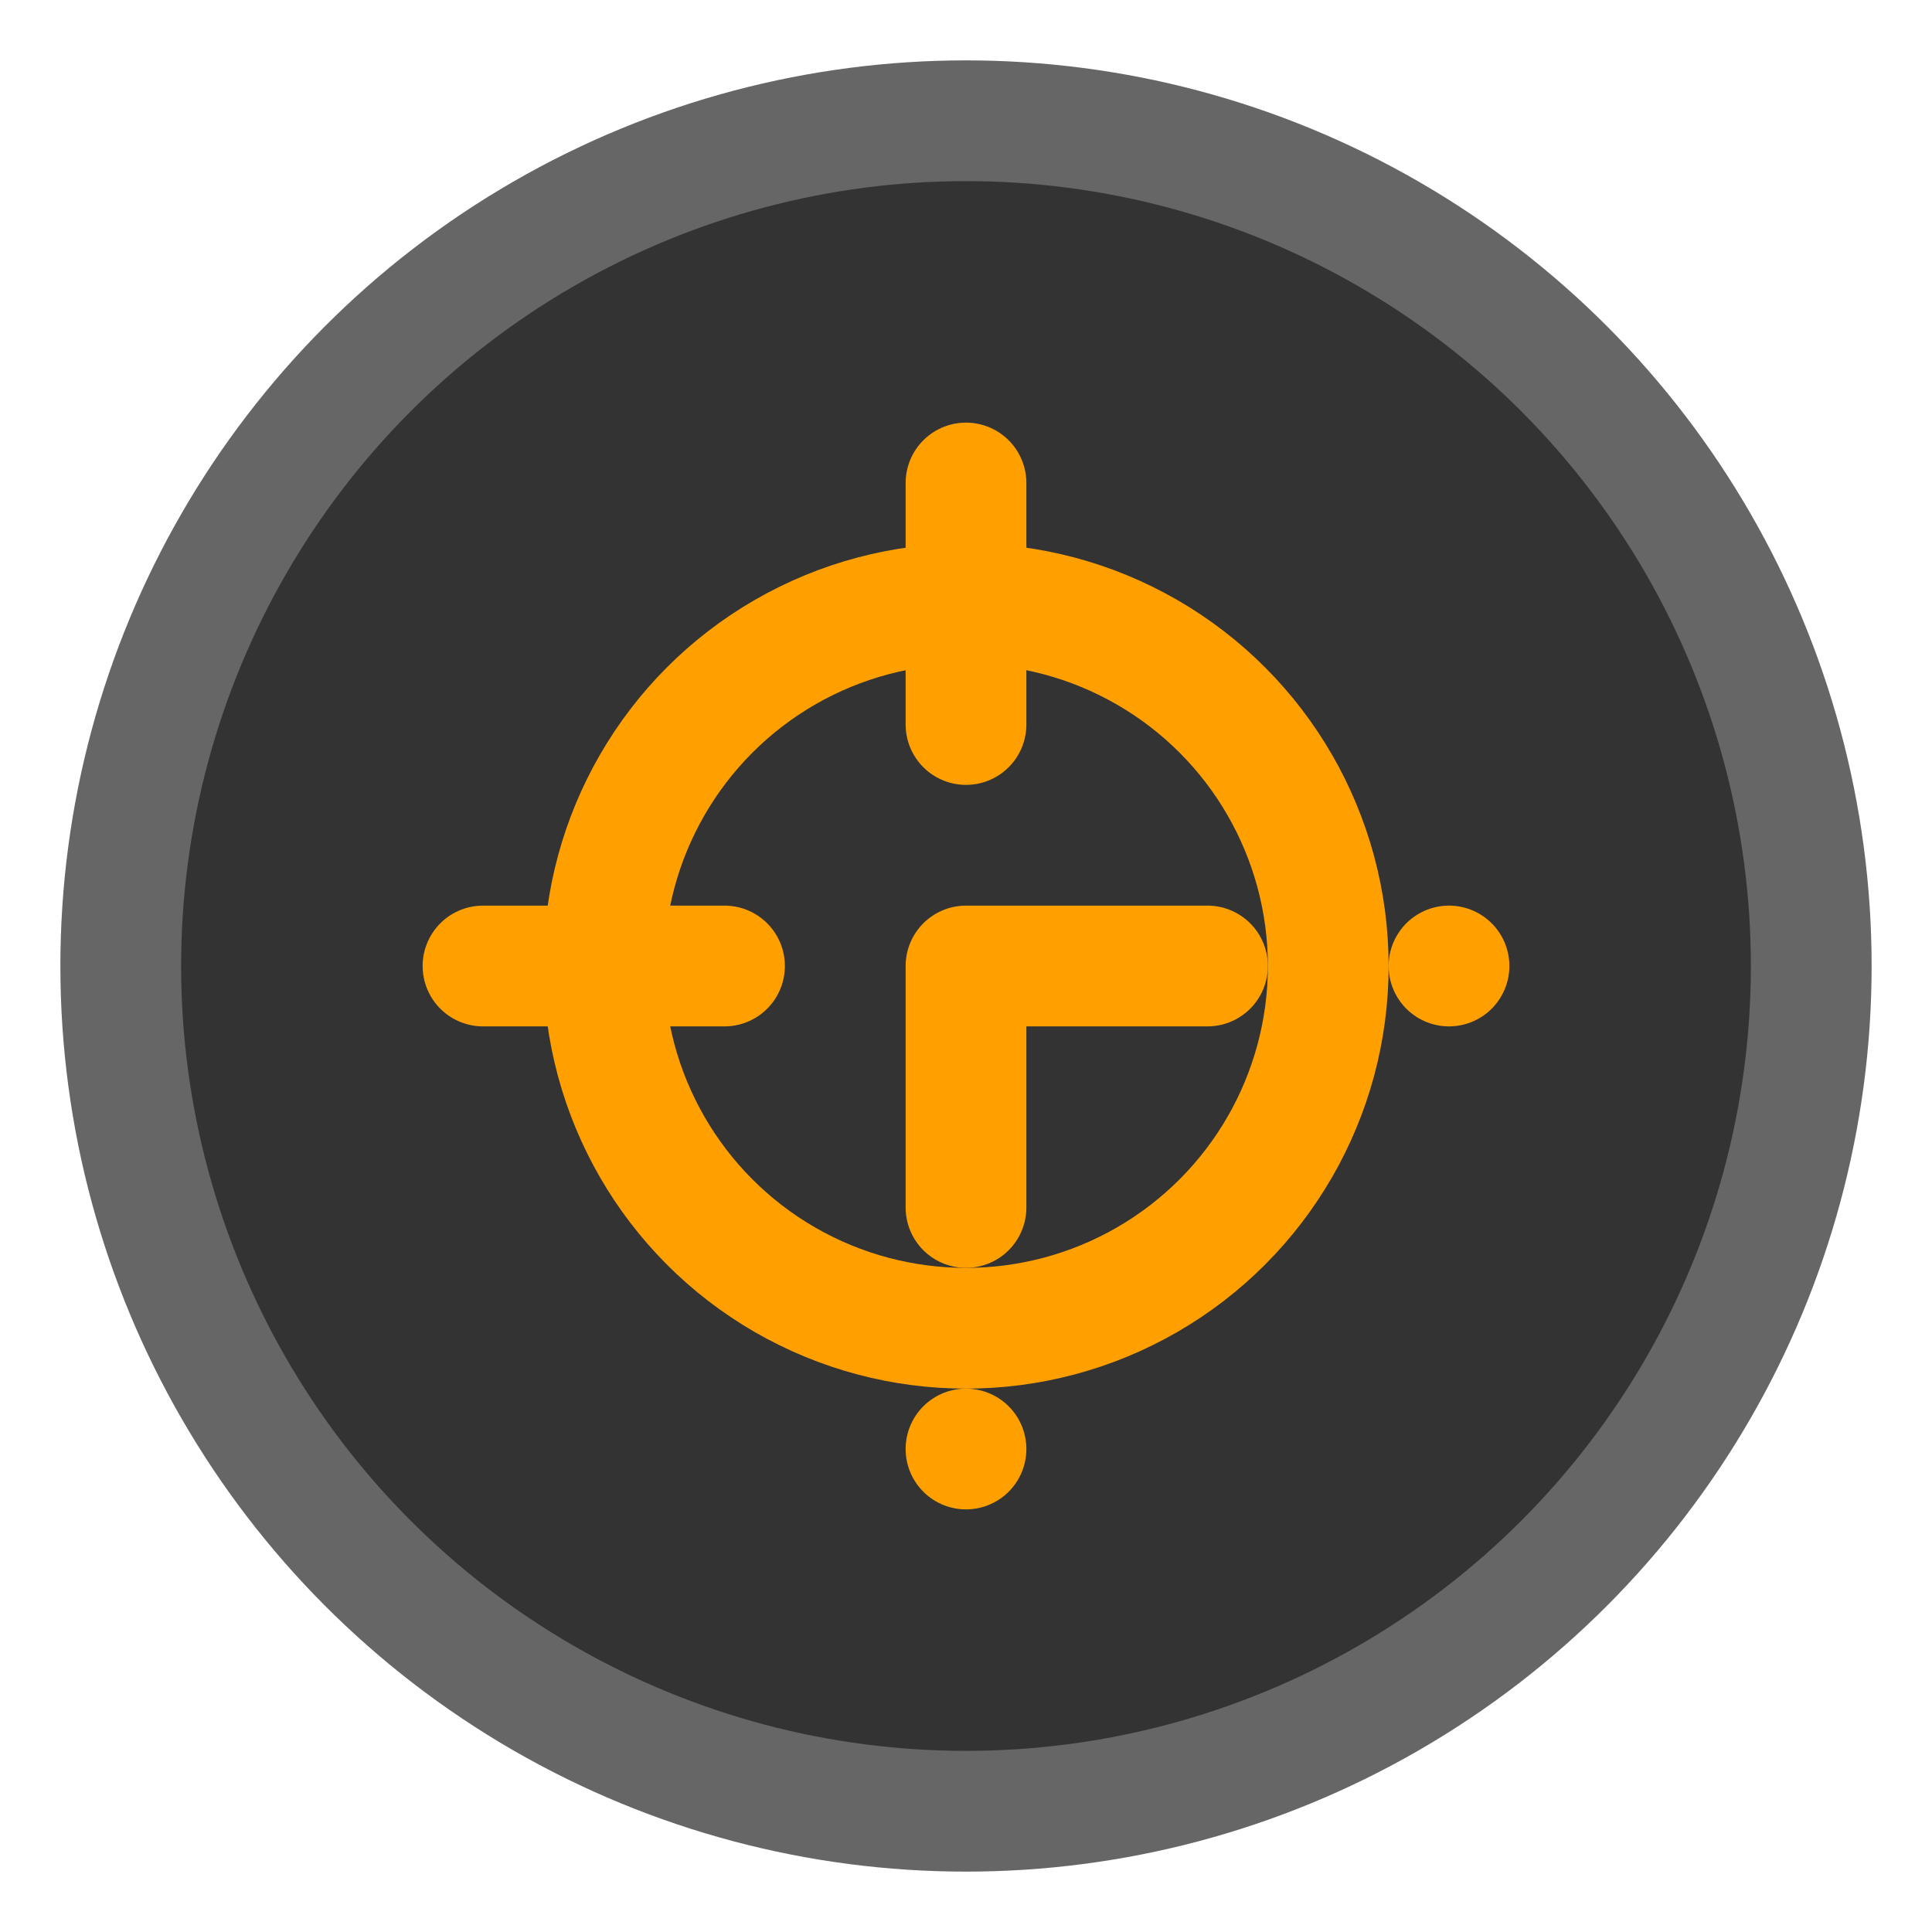 <?xml version="1.0" encoding="UTF-8"?>
<svg width="32" height="32" viewBox="0 0 32 32" fill="none" xmlns="http://www.w3.org/2000/svg">
  <circle cx="16" cy="16" r="14" fill="#333" stroke="#666" stroke-width="2"/>
  <path d="M8 16h16M16 8v16" stroke="#ffa000" stroke-width="2" stroke-linecap="round" stroke-dasharray="4 4"/>
  <circle cx="16" cy="16" r="6" stroke="#ffa000" stroke-width="2" fill="none"/>
</svg> 